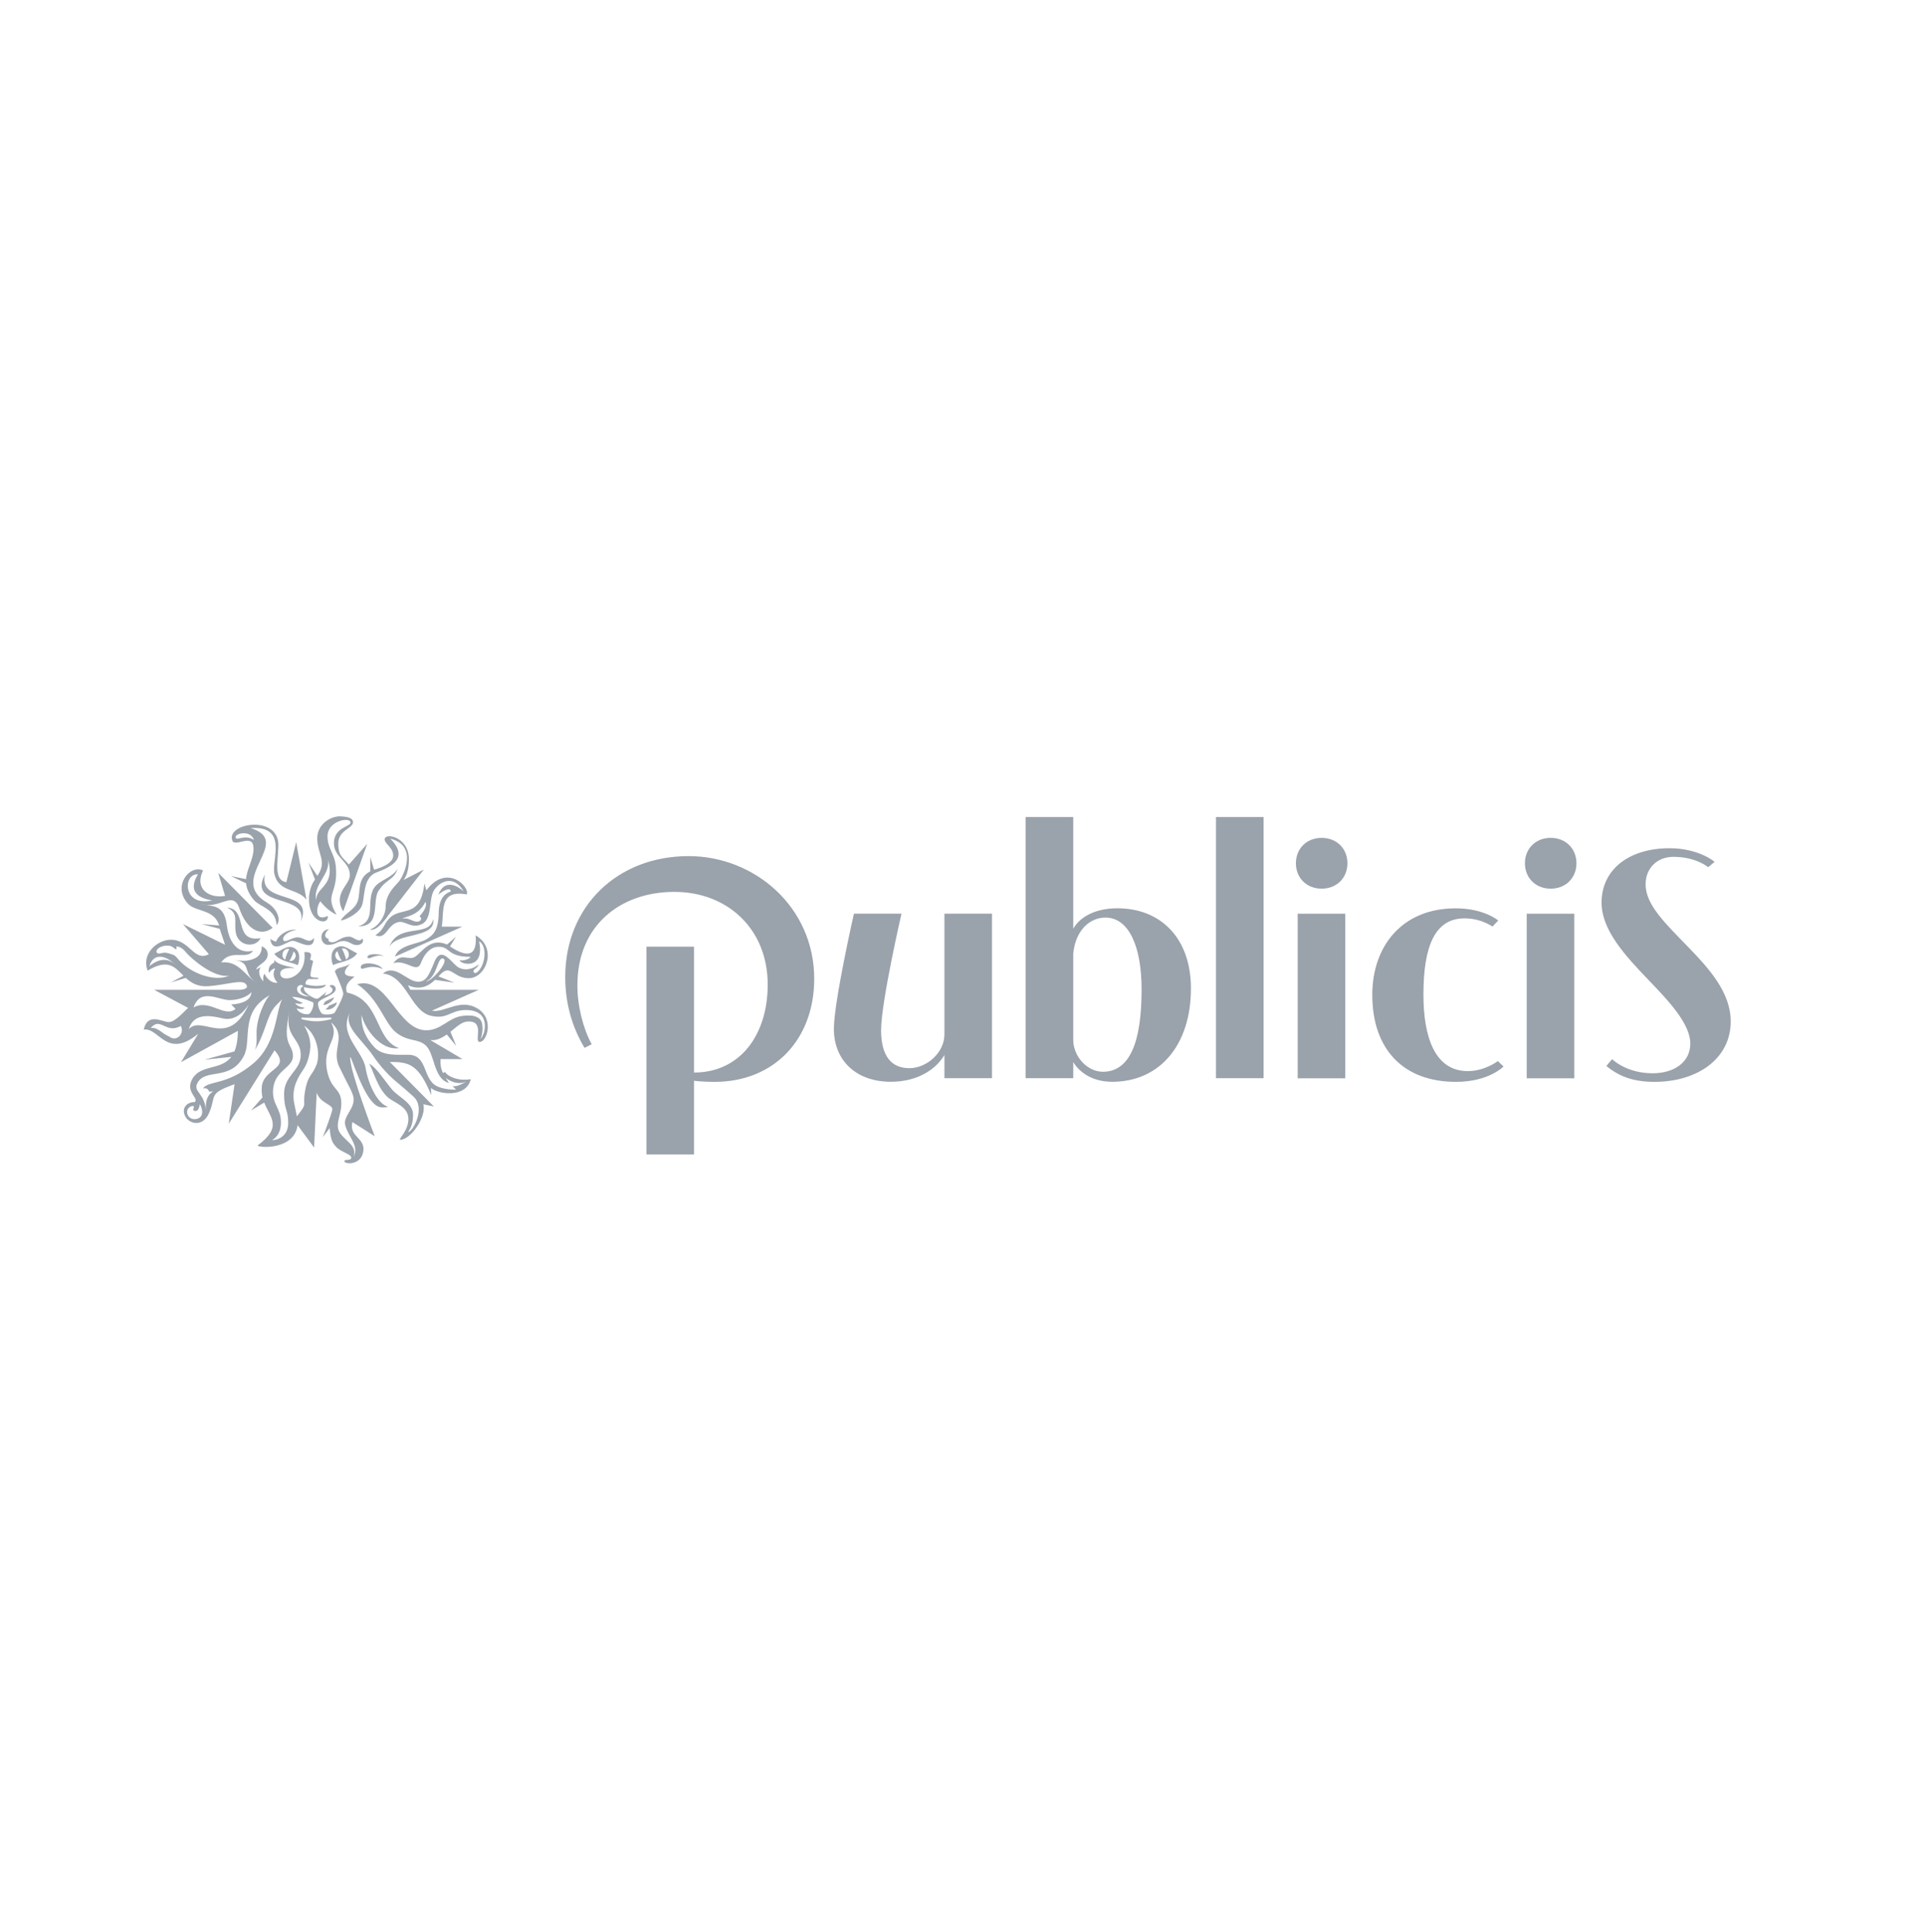 <?xml version="1.0" encoding="UTF-8" standalone="no"?>
<!DOCTYPE svg PUBLIC "-//W3C//DTD SVG 1.1//EN" "http://www.w3.org/Graphics/SVG/1.1/DTD/svg11.dtd">
<svg width="100%" height="100%" viewBox="0 0 286 287" version="1.1" xmlns="http://www.w3.org/2000/svg" xmlns:xlink="http://www.w3.org/1999/xlink" xml:space="preserve" style="fill-rule:evenodd;clip-rule:evenodd;stroke-linejoin:round;stroke-miterlimit:1.414;">
    <g transform="matrix(1,0,0,1,-1192.95,-1001.45)">
        <g transform="matrix(2.045,0,0,2.045,2052.86,1144.59)">
            <g transform="matrix(1,0,0,1,-560,-70)">
                <g id="ac.-customers.-new">
                    <g id="Group.-3" transform="matrix(1,0,0,1,138,47)">
                        <g id="path22" transform="matrix(1,0,0,-1,0,49.826)">
                            <path d="M26.337,27.037C26.167,27.215 26.048,27.656 26.016,27.724C25.646,27.439 26.016,26.911 26.337,27.037ZM26.636,27.122C27.024,27.272 26.86,28.017 26.344,27.909C26.375,27.849 26.61,27.391 26.636,27.122ZM26.195,28.068C26.57,28.144 27.021,27.764 27.455,27.563C27.047,26.969 26.09,26.923 25.706,26.711C25.62,26.843 25.331,27.899 26.195,28.068ZM22.836,27.693C22.809,27.629 22.689,27.198 22.525,27.021C22.836,26.899 23.203,27.415 22.836,27.693ZM22.518,27.874C22.014,27.979 21.853,27.252 22.233,27.105C22.257,27.37 22.488,27.815 22.518,27.874ZM23.132,26.705C22.759,26.911 21.831,26.956 21.433,27.533C21.857,27.728 22.296,28.099 22.663,28.023C23.499,27.858 23.218,26.836 23.132,26.705ZM20.748,33.277C19.446,30.828 23.943,31.941 23.359,29.857C24.381,32.293 20.29,31.027 20.748,33.277ZM19.957,35.796C19.718,36.606 18.39,36.245 18.659,35.921C18.786,35.769 19.304,36.221 19.957,35.796ZM19.384,32.953C19.441,33.724 19.933,34.404 19.926,35.189C19.918,36.342 18.594,35.252 18.393,35.737C17.863,37.025 21.776,37.674 21.73,35.394C21.704,34.194 21.372,32.867 22.311,32.729L23.023,35.636L23.771,31.465C23.089,32.323 21.741,31.969 21.438,33.343C21.217,34.341 22.467,36.846 19.711,36.662C22.901,35.691 17.935,32.987 20.885,31.259C21.674,30.795 21.952,29.972 21.598,29.617C21.551,30.788 20.387,30.934 19.96,31.431C19.579,31.876 19.421,32.275 19.385,32.651L18.286,33.174L19.384,32.953ZM23.122,28.724C22.681,28.727 22.171,28.235 22.078,28.554C22.009,28.801 22.461,29.212 23.053,29.254C22.553,29.394 21.726,28.93 21.577,28.425C21.419,28.41 21.143,28.615 21.143,28.615C21.28,27.455 22.362,28.474 22.774,28.474C23.143,28.474 24.302,27.638 24.325,28.677C23.918,28.203 23.632,28.724 23.122,28.724ZM25.337,28.18C25.924,28.18 26.011,28.454 26.457,28.454C26.9,28.454 27.063,28.162 27.42,28.162C27.774,28.162 27.99,28.418 27.826,28.642C27.597,28.265 27.186,28.776 26.885,28.776C26.422,28.776 26.225,28.586 25.924,28.436C25.587,28.265 25.263,28.428 25.39,28.626C25.128,28.629 24.963,28.948 25.407,29.324C24.623,29.238 24.748,28.18 25.337,28.18ZM25.961,24.026C25.939,23.968 25.767,23.899 25.418,23.767C25.371,23.689 25.263,23.559 25.156,23.496C25.572,23.38 26.035,23.801 25.961,24.026ZM25.554,22.551C26.259,21.303 24.854,20.881 25.286,18.951C25.581,17.643 26.241,17.763 26.299,16.795C26.363,15.829 25.776,15.164 26.204,14.522C26.626,13.885 27.463,13.602 27.194,12.787C27.63,13.588 26.8,14.221 26.583,15.1C26.419,15.775 27.439,16.376 27.149,17.255C27.029,17.615 26.887,17.841 26.648,18.321L26.148,19.33C25.543,20.608 26.753,21.527 25.554,22.551ZM23.074,15.724C23.969,16.843 23.395,16.294 23.717,17.802C23.916,18.733 24.199,18.702 24.5,19.463C24.761,20.126 24.634,21.6 23.604,22.306C24.159,21.348 24.125,20.676 23.894,19.881C23.664,19.09 23.338,19.007 22.989,18.108C22.728,17.431 22.863,16.762 22.863,16.762L23.074,15.724ZM22.445,15.247C22.445,16.228 22.145,16.163 22.145,17.352C22.145,18.649 23.253,18.998 23.346,20.019C23.474,21.395 22.108,21.433 22.546,23.361C21.966,20.812 22.789,21.014 22.789,20.103C22.789,19.192 21.339,19.079 21.339,17.481C21.339,16.54 21.918,16.279 21.918,15.276C21.918,14.272 21.267,13.998 21.267,13.998C21.511,13.971 22.445,14.154 22.445,15.247ZM22.75,24.407C22.771,24.239 23.508,23.958 23.508,23.958C23.508,23.958 23.327,23.818 22.947,23.955C23.143,23.618 23.627,23.622 23.627,23.622C23.627,23.622 23.591,23.423 23.06,23.565C23.189,23.188 23.753,23.096 23.933,23.15C24.125,23.208 24.347,23.811 24.261,23.996C24.261,23.996 23.486,24.362 22.75,24.407ZM23.087,24.96C23.108,24.528 23.736,24.41 23.993,24.446C23.204,24.626 23.249,25.064 23.52,25.154C23.533,25.331 23.073,25.3 23.087,24.96ZM23.5,22.893C23.411,22.893 23.392,22.862 23.392,22.845C23.386,22.813 23.433,22.773 23.499,22.755C23.504,22.754 24.125,22.608 24.493,22.627C24.858,22.608 25.48,22.754 25.486,22.755C25.552,22.773 25.597,22.813 25.594,22.845C25.591,22.862 25.572,22.893 25.481,22.893C25.465,22.893 24.828,22.875 24.493,22.875C24.156,22.875 23.52,22.893 23.5,22.893ZM20.146,21.703C20.106,22.872 20.841,24.379 21.156,24.547C18.851,23.314 19.853,21.256 19.204,20.072C18.203,18.253 16.44,19.249 15.853,18.147C15.488,17.464 16.466,17.431 16.466,15.961C16.466,16.317 16.34,17.175 17.009,17.537L16.703,17.508C16.607,17.854 16.258,17.745 16.258,17.745C16.611,18.341 17.985,17.929 19.923,19.578C21.638,21.036 21.524,23.352 22.01,24.231L21.547,23.767C20.863,23.033 20.836,21.836 19.971,20.449C20.136,20.714 20.169,21.077 20.146,21.703ZM16.03,16.608C15.927,15.967 15.642,16.116 15.592,16.143C15.543,16.17 15.522,16.241 15.561,16.289C15.605,16.343 15.612,16.416 15.55,16.467C15.487,16.519 15.026,16.384 15.111,15.929C15.151,15.705 15.376,15.476 15.727,15.52C16.073,15.563 16.408,15.874 16.03,16.608ZM19.577,23.847C19.185,23.225 18.524,22.645 17.695,22.834C16.866,23.026 15.593,23.297 15.219,22.054C16.181,23.122 18.056,20.579 19.577,23.847ZM13.848,21.487C14.315,21.134 14.94,21.71 14.645,22.287C13.535,21.676 13.166,22.997 12.451,22.13C12.72,22.204 12.992,22.049 13.464,21.695L13.848,21.487ZM18.301,23.847C19.108,23.895 19.734,24.14 19.774,24.741C19.579,24.518 19.105,24.214 18.273,24.163C17.447,24.112 16.086,25.128 15.565,23.631C16.739,24.282 17.831,22.834 18.62,23.53L18.301,23.847ZM18.182,25.942C17.035,25.728 15.376,27.221 15.066,27.582C14.879,27.8 14.702,28.018 14.343,28.07C14.322,28.075 14.327,28.045 14.331,28.008C14.335,27.957 14.343,27.882 14.312,27.867C14.292,27.855 14.24,27.865 14.113,27.975C13.984,28.088 13.785,28.141 13.558,28.122C13.36,28.107 13.158,28.038 13.026,27.939C12.892,27.84 12.846,27.73 12.892,27.629C12.961,27.471 13.184,27.591 13.439,27.609C13.645,27.621 13.879,27.524 14.087,27.457C14.253,27.407 14.369,27.223 14.537,27.04C15.381,26.125 17.044,25.466 18.182,25.942ZM12.358,26.626C12.358,26.626 13.378,27.599 14.251,26.729C13.536,27.44 12.66,27.617 12.358,26.626ZM16.92,31.403C15.114,31.711 15.557,32.737 15.882,33.3C14.799,33.384 14.743,30.923 16.92,31.403ZM32.448,25.526C32.864,25.497 34.16,26.998 33.713,27.176C33.27,27.357 33.302,25.854 32.448,25.526ZM25.771,24.375C25.645,24.284 25.34,24.196 25.102,24.038C25.077,23.996 25.037,23.852 24.985,23.817C25.228,23.766 25.752,24.117 25.771,24.375ZM20.437,28.666C18.399,28.331 19.57,30.784 17.999,30.889C18.862,30.477 18.502,29.94 18.634,29.087C18.793,28.059 20.076,27.928 20.437,28.666ZM27.718,26.528C27.769,26.227 28.302,26.855 29.322,26.419C28.973,26.925 27.641,26.975 27.718,26.528ZM30.747,30.075C31.241,30.202 31.546,29.769 31.93,29.883C32.145,29.945 32.15,30.188 31.979,30.251C31.979,30.251 32.631,30.923 32.413,31.299C31.877,30.212 30.851,30.251 30.747,30.075ZM29.079,32.203C29.629,33.007 30.134,32.869 30.395,33.724C30.026,33.043 29.081,32.901 28.702,32.34C28.041,31.36 28.924,29.94 27.536,29.53C29.285,29.485 28.447,31.504 29.079,32.203ZM27.487,31.334C27.249,30.691 26.586,30.511 26.264,29.949C26.444,29.945 27.383,30.308 27.739,30.906C28.081,31.485 27.766,33.029 28.867,33.442C30.015,33.874 31.218,34.51 29.86,35.894C31.944,35.366 30.772,33.15 30.525,32.825C30.291,32.524 29.523,31.918 29.523,30.942C29.523,30.222 28.873,29.399 28.367,29.299C28.902,29.084 29.699,30.304 29.699,30.304L32.299,33.652L30.803,32.882C30.803,32.882 31.213,33.235 31.213,34.404C31.213,36.056 29.432,36.353 29.45,35.839C29.463,35.499 30.056,35.258 30.073,34.695C30.091,34.133 29.3,33.815 28.683,33.636L28.408,34.56L28.408,33.521C27.398,33.001 27.739,32.011 27.487,31.334ZM28.204,27.267C28.309,27.036 28.74,27.549 29.39,27.352C29.077,27.565 28.147,27.563 28.204,27.267ZM25.305,34.462C25.935,32.427 24.471,32.43 24.475,31.426C24.218,32.602 25.635,33.369 25.305,34.462ZM25.316,30.277C24.289,29.811 24.502,31.028 24.784,31.343C24.784,31.343 25.273,30.659 25.96,30.374C25.044,31.887 26.078,31.849 25.908,33.837C25.822,34.841 25.286,35.173 25.301,36.095C25.32,37.204 26.958,37.496 26.975,37.067C26.987,36.763 25.783,36.729 25.764,35.583C25.748,34.509 26.951,34.25 26.923,33.207C26.904,32.525 25.675,31.894 26.442,30.611L28.186,35.518L26.85,34.012C26.422,34.543 26.084,34.594 26.084,35.548C26.084,36.506 27.154,36.642 27.154,37.087C27.154,37.445 26.618,37.496 26.228,37.515C25.623,37.541 24.554,37.02 24.554,35.909C24.554,34.797 25.307,34.234 24.559,33.193L23.912,34.165L24.392,32.92C24.392,32.92 23.954,32.411 23.954,31.504C23.954,29.726 25.418,29.562 25.316,30.277ZM34.64,17.656L34.384,17.918C34.739,17.848 35.17,18.129 35.427,18.282C34.946,17.998 34.322,18.169 33.892,18.512L34.122,18.145C32.979,18.448 33.105,20.291 32.427,20.883C31.845,21.394 31.187,21.116 30.304,21.794C29.432,22.463 29.071,24.231 27.455,25.321C29.653,25.943 30.374,21.972 32.479,21.972C33.528,21.972 34.083,22.857 35.029,23.006C35.692,23.109 36.417,23.051 36.531,22.454C36.648,21.826 36.414,21.332 36.414,21.332C36.414,21.332 36.734,21.673 36.734,22.282C36.734,23.481 35.533,23.467 35.125,23.434C34.195,23.358 33.97,22.76 32.81,23.027C31.333,23.368 31.04,25.933 29.321,26.093C30.218,26.84 31.078,25.489 31.89,25.5C32.479,25.51 32.677,25.986 33.064,26.937C33.511,28.035 34.134,27.139 34.63,26.676C35.132,26.218 35.865,26.393 36.293,26.766C36.178,26.412 35.783,26.419 35.937,26.185C36.005,26.081 36.108,26.13 36.22,26.229C36.782,26.749 36.916,28.115 36.31,28.442C36.773,26.272 34.856,26.781 34.909,27.072C35.265,26.952 35.869,27.311 35.62,27.311C33.951,27.311 34.206,28.118 33.295,28.033C33.295,28.033 32.536,28.068 32.081,26.848C31.789,26.067 31.006,27.151 30.08,26.848C30.701,27.669 31.167,26.981 31.676,27.323C32.186,27.669 32.776,28.736 33.985,28.202L34.63,28.767L34.2,28.063C35.456,27.237 36.184,27.315 36.062,28.869C37.686,27.922 36.791,25.743 35.561,25.758C34.834,25.765 34.586,26.133 34.168,26.295C33.872,26.406 33.636,26.18 33.359,25.889L34.525,25.431L33.111,25.636C32.682,25.214 32.043,24.842 31.142,25.245L31.319,24.913L36.288,24.913L32.887,23.399C33.796,23.211 34.915,24.326 36.199,23.554C37.436,22.812 36.877,21.123 36.36,21.126C35.898,21.132 36.782,22.645 35.519,22.613C35.055,22.602 34.684,22.222 34.233,21.865L34.648,20.836L33.966,21.669C33.599,21.406 33.207,21.207 32.762,21.265L35.112,19.878L33.511,19.878C33.492,19.486 33.528,19.212 33.687,18.872L33.849,18.939C33.973,18.681 34.696,18.249 35.712,18.422C35.334,16.962 33.219,17.373 32.816,17.783L32.838,17.257C31.912,19.537 31.201,19.673 29.823,19.673L33.028,16.437L32.263,16.598C32.494,15.69 31.406,14.107 30.627,14.017C30.323,13.983 31.177,14.616 31.177,15.52C31.177,16.429 30.165,16.705 29.735,17.059C28.95,17.71 28.632,19.036 28.328,19.548C28.88,19.26 29.534,18.187 30.013,17.64C30.496,17.095 31.516,16.693 31.516,15.838C31.516,14.985 31.197,14.686 31.159,14.582C31.479,14.582 32.479,16.331 31.533,17.167C31.065,17.585 30.767,17.848 30.286,18.246C29.652,18.772 29.055,19.469 28.639,20.083C27.752,21.385 26.337,22.316 27.002,23.37C25.975,21.742 27.851,20.517 28.065,19.241C28.281,17.965 28.969,16.598 29.704,16.416C29.575,16.38 29.454,16.367 29.339,16.367L29.131,16.386C27.94,16.615 26.944,20.521 26.944,19.962C26.944,18.938 28.731,14.274 28.731,14.274L27.108,15.306C26.846,14.238 28.018,14.188 27.906,13.219C27.774,12.122 26.5,12.224 26.525,12.474C26.54,12.632 27.028,12.466 27.028,12.726C27.028,12.979 26.24,13.134 25.908,13.522C25.703,13.761 25.526,13.955 25.455,14.867L24.959,14.212C24.959,14.212 25.56,15.778 25.647,16.188C25.729,16.59 24.789,16.638 24.513,17.44L24.327,13.453L23.126,15.081C22.898,13.293 20.374,13.414 20.212,13.599C22.046,14.956 21.159,15.566 20.703,16.721L19.734,16.143L20.577,17.097C20.522,17.309 20.504,17.582 20.524,17.837C20.628,19.249 22.684,19.121 21.45,20.517L18.126,15.186L18.547,18.055C16.576,17.35 17.259,17.249 16.695,15.961C16.235,14.91 15.296,15.194 15.014,15.642C14.597,16.29 15.105,16.78 15.65,16.755C15.978,17.026 15.032,17.448 15.411,18.301C15.963,19.545 17.519,19.005 18.309,20.04L16.364,19.834L18.536,20.436C18.69,20.792 18.782,21.274 18.786,21.93L14.654,19.653L15.912,21.724C13.604,19.819 13.048,22.209 11.948,22.02C12.232,23.297 13.302,22.568 13.774,22.568C14.249,22.568 14.938,23.411 15.179,23.596L12.708,24.913L18.867,24.913C19.33,24.913 19.59,25.072 19.365,25.335C19.073,25.686 17.935,25.271 16.647,25.175C15.863,25.12 15.391,25.421 15.003,25.778L13.919,25.449L14.837,25.936C14.205,26.563 13.722,27.206 12.232,26.304C11.77,27.501 12.883,28.523 13.883,28.549C15.305,28.586 15.582,26.919 16.683,27.501L14.797,29.69L17.858,28.185L17.467,29.345L16.149,29.69L17.432,29.585C17.075,30.78 15.731,30.568 15.18,31.151C13.986,32.419 15.278,34.039 16.256,33.586C15.582,32.148 16.826,31.534 17.858,31.738L17.359,33.413L21.312,29.414C20.406,28.73 19.398,29.335 18.9,30.817C18.421,32.235 17.447,30.636 15.949,31.187C16.741,30.895 17.772,31.318 17.985,29.608C18.124,28.492 18.679,27.471 19.892,27.748C19.421,27.045 18.291,27.919 17.575,26.902C18.822,27.04 19.274,26.001 20.137,25.408C19.071,26.144 19.841,26.907 18.526,27.079C19.003,27.017 19.373,26.971 19.835,27.124C20.313,27.28 20.548,27.603 20.514,28.075C21.01,27.877 21.055,27.407 20.826,27.102C20.595,26.796 20.135,26.626 20.122,26.364C20.122,26.364 20.136,26.412 20.454,26.565C20.215,26.246 20.37,25.81 20.633,25.526C20.619,25.716 20.62,26.012 20.731,26.067C20.931,25.606 21.381,25.362 21.672,25.431C21.143,25.991 21.508,26.468 21.508,26.468C21.277,26.473 21.043,26.143 21.043,26.143C21.043,26.143 20.885,26.67 21.441,26.893C21.397,26.971 21.434,27.063 21.434,27.063C21.887,26.604 22.693,26.627 22.918,26.477C22.918,26.477 21.741,26.644 21.882,25.999C22.014,25.394 23.849,25.797 23.617,27.65C23.617,27.65 23.935,27.683 24.052,27.567C24.171,27.456 24.028,27.114 24.028,27.114L24.262,27.007C24.262,27.007 24.014,26.081 24.071,25.902C24.105,25.8 24.523,25.792 24.589,25.79C24.68,25.783 24.623,25.694 24.584,25.694L23.923,25.694C23.827,25.687 23.536,25.342 23.811,25.28C23.811,25.28 24.152,25.194 24.498,25.194C24.845,25.194 25.184,25.28 25.184,25.28C25.184,25.28 25.128,25.005 24.491,25.005C23.856,25.005 23.604,25.114 23.604,25.114C23.457,24.717 24.296,24.317 24.381,24.29C24.468,24.263 24.603,24.272 24.632,24.291C24.66,24.312 25.242,24.773 25.242,24.773L25.066,24.491C25.847,24.672 25.731,25.064 25.462,25.154C25.451,25.331 25.91,25.3 25.895,24.96C25.877,24.528 24.769,24.287 24.632,23.996C24.543,23.811 24.769,23.208 24.959,23.15C25.14,23.096 25.572,23.102 25.789,23.221C25.855,23.256 26.444,24.36 26.444,24.632C26.444,24.904 25.837,26.238 25.837,26.238C25.953,26.582 26.471,26.493 26.945,26.796C26.174,25.998 26.697,25.895 27.262,25.87C26.834,25.509 26.536,25.274 26.706,24.717C29.196,24.171 28.701,21.289 30.504,20.676C29.071,20.46 27.913,22.274 27.78,23.104C27.726,22.218 28.05,21.431 28.73,20.717C29.321,20.101 30.346,20.197 31.178,20.194C32.656,20.18 32.155,18.28 33.391,17.851C33.391,17.851 33.834,17.656 34.64,17.656ZM32.979,30.049C33.21,28.579 30.134,29.13 29.768,27.939C30.359,29.86 32.674,28.637 32.979,30.049ZM30.199,27.323C30.513,28.233 31.924,28.211 32.527,28.611C32.95,28.89 33.36,29.175 33.379,30.509C33.395,31.652 33.932,31.953 34.252,32.055C34.252,32.382 33.759,32.162 33.349,31.826C33.939,33.291 35.191,32.063 35.191,32.063C34.45,33.346 33.404,32.751 33.023,32.118C32.643,31.479 32.925,30.037 32.142,29.681C31.362,29.321 30.949,29.979 30.402,29.822C29.602,29.592 29.582,28.535 28.779,28.878C29.393,29.27 29.366,29.64 29.776,30.087C30.631,31.021 32.032,29.996 32.342,32.639L32.483,32.138C33.961,34.125 35.665,32.384 35.415,31.842C33.367,32.217 33.796,30.593 33.599,29.5L35.094,29.5L30.199,27.323Z" style="fill:rgb(154,162,171);"/>
                        </g>
                        <g id="path26" transform="matrix(1,0,0,-1,0,49.236)">
                            <path d="M114.165,35.361C115.257,35.361 116.036,34.582 116.036,33.516C116.036,32.45 115.257,31.671 114.165,31.671C113.073,31.671 112.294,32.45 112.294,33.516C112.294,34.582 113.073,35.361 114.165,35.361ZM112.424,29.851L115.88,29.851L115.88,17.896L112.424,17.896L112.424,29.851ZM97.526,35.361C98.618,35.361 99.398,34.582 99.398,33.516C99.398,32.45 98.618,31.671 97.526,31.671C96.435,31.671 95.655,32.45 95.655,33.516C95.655,34.582 96.435,35.361 97.526,35.361ZM95.785,29.851L99.242,29.851L99.242,17.896L95.785,17.896L95.785,29.851ZM81.635,18.369C84.027,18.369 84.443,21.618 84.443,24.372C84.443,27.44 83.533,29.571 81.818,29.571C80.7,29.571 79.66,28.686 79.478,26.972L79.478,20.682C79.478,19.513 80.466,18.369 81.635,18.369ZM82.312,17.641C80.934,17.641 79.972,18.265 79.478,19.07L79.478,17.901L76.021,17.901L76.021,36.873L79.478,36.873L79.478,28.764C79.999,29.675 81.168,30.246 82.675,30.246C85.872,30.246 88.029,28.038 88.029,24.425C88.029,20.292 85.742,17.641 82.312,17.641ZM89.849,17.901L93.305,17.901L93.305,36.873L89.849,36.873L89.849,17.901ZM70.119,17.901L73.576,17.901L73.576,29.856L70.119,29.856L70.119,21.072C70.119,19.772 68.846,18.629 67.572,18.629C66.246,18.629 65.518,19.538 65.518,21.384C65.518,23.436 67.001,29.856 67.001,29.856L63.545,29.856C63.545,29.856 62.089,23.436 62.089,21.488C62.089,19.149 63.752,17.642 66.222,17.642C68.145,17.642 69.496,18.524 70.119,19.59L70.119,17.901ZM53.435,17.636C57.723,17.636 60.66,20.703 60.66,25.121C60.66,30.346 56.32,34.036 51.537,34.036C46.34,34.036 42.571,30.372 42.571,25.252C42.571,23.355 43.065,21.612 43.975,20.105L44.494,20.366C43.87,21.509 43.454,23.147 43.454,24.654C43.454,28.994 46.574,31.437 50.498,31.437C54.37,31.437 57.281,28.734 57.281,24.706C57.281,20.989 55.228,18.312 51.928,18.312L51.928,27.455L48.471,27.458L48.471,12.362L51.928,12.362L51.928,17.714C52.395,17.662 52.863,17.636 53.435,17.636ZM107.259,30.242C103.361,30.242 101.204,27.486 101.204,23.952C101.204,20.054 103.413,17.636 107.285,17.636C109.676,17.636 110.742,18.754 110.742,18.754L110.326,19.144C110.326,19.144 109.39,18.417 108.142,18.417C105.726,18.417 104.92,20.936 104.92,23.978C104.92,27.486 105.751,29.514 107.909,29.514C109.131,29.514 109.936,28.916 109.936,28.916L110.353,29.357C110.353,29.357 109.338,30.242 107.259,30.242ZM122.801,34.608C124.932,34.608 126.076,33.62 126.076,33.62L125.608,33.23C125.608,33.23 124.725,33.984 123.087,33.984C121.891,33.984 121.06,33.153 121.06,31.983C121.06,30.501 122.489,29.15 124.178,27.409C125.66,25.875 127.245,24.134 127.245,22.029C127.245,19.3 124.802,17.636 121.71,17.636C120.216,17.636 119.155,18.005 118.21,18.791L118.625,19.284C119.3,18.686 120.332,18.26 121.58,18.26C123.138,18.26 124.309,19.065 124.309,20.417C124.309,21.847 122.749,23.51 121.241,25.069C119.526,26.862 117.862,28.682 117.862,30.657C117.862,33.074 119.864,34.608 122.801,34.608Z" style="fill:rgb(154,162,171);"/>
                        </g>
                    </g>
                </g>
            </g>
        </g>
    </g>
</svg>
